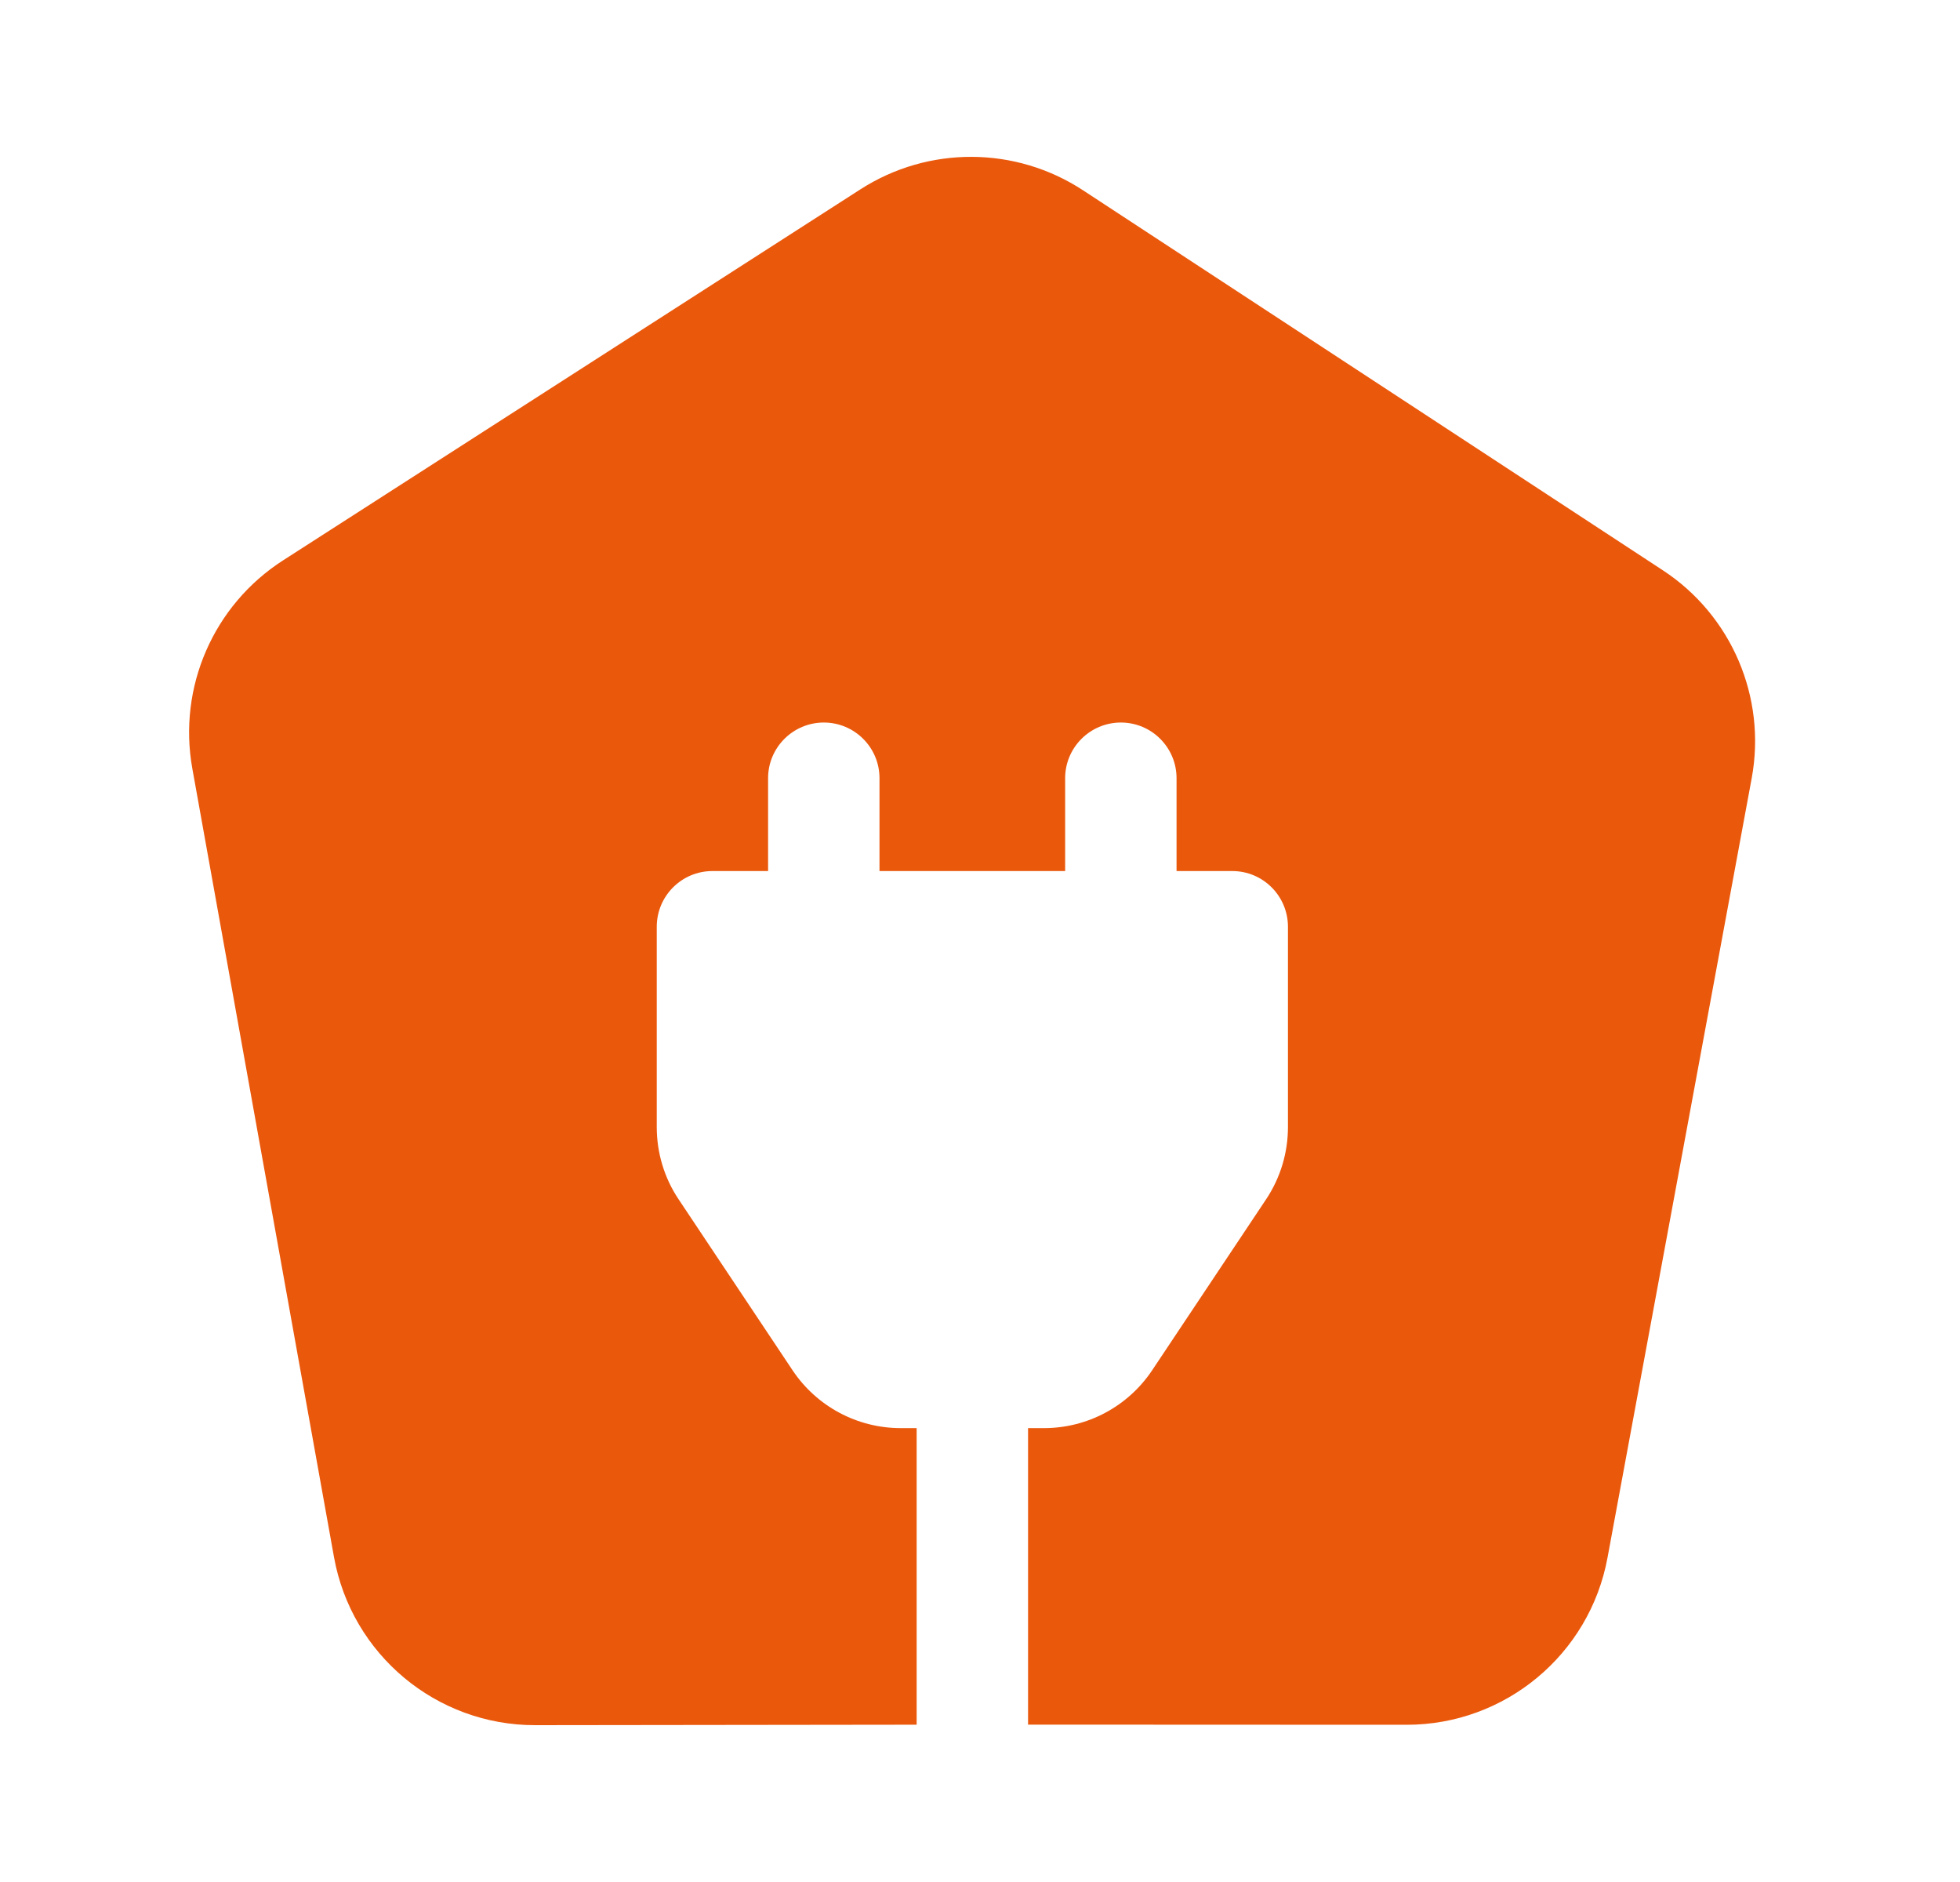 <svg xmlns="http://www.w3.org/2000/svg" width="25" height="24" viewBox="0 0 25 24" fill="none">
<path d="M13.813 2.426C12.953 1.863 11.842 1.858 10.977 2.413L3.609 7.147C2.723 7.717 2.267 8.763 2.453 9.8L4.26 19.856C4.483 21.098 5.565 22.002 6.827 22L11.692 21.994V18.212H11.489C10.934 18.212 10.417 17.935 10.109 17.474L8.655 15.293C8.473 15.021 8.377 14.701 8.377 14.373V11.819C8.377 11.426 8.695 11.108 9.087 11.108H9.797V9.924C9.797 9.532 10.116 9.214 10.508 9.214C10.9 9.214 11.218 9.532 11.218 9.924V11.108H13.586V9.924C13.586 9.532 13.905 9.214 14.297 9.214C14.689 9.214 15.007 9.532 15.007 9.924V11.108H15.718C16.11 11.108 16.428 11.426 16.428 11.819V14.373C16.428 14.701 16.331 15.021 16.15 15.293L14.696 17.474C14.388 17.935 13.871 18.212 13.316 18.212H13.113V21.993L17.943 21.995C19.198 21.995 20.276 21.099 20.504 19.864L22.343 9.925C22.534 8.893 22.087 7.847 21.209 7.272L13.813 2.426Z" fill="#EA580CE5"/>
</svg>